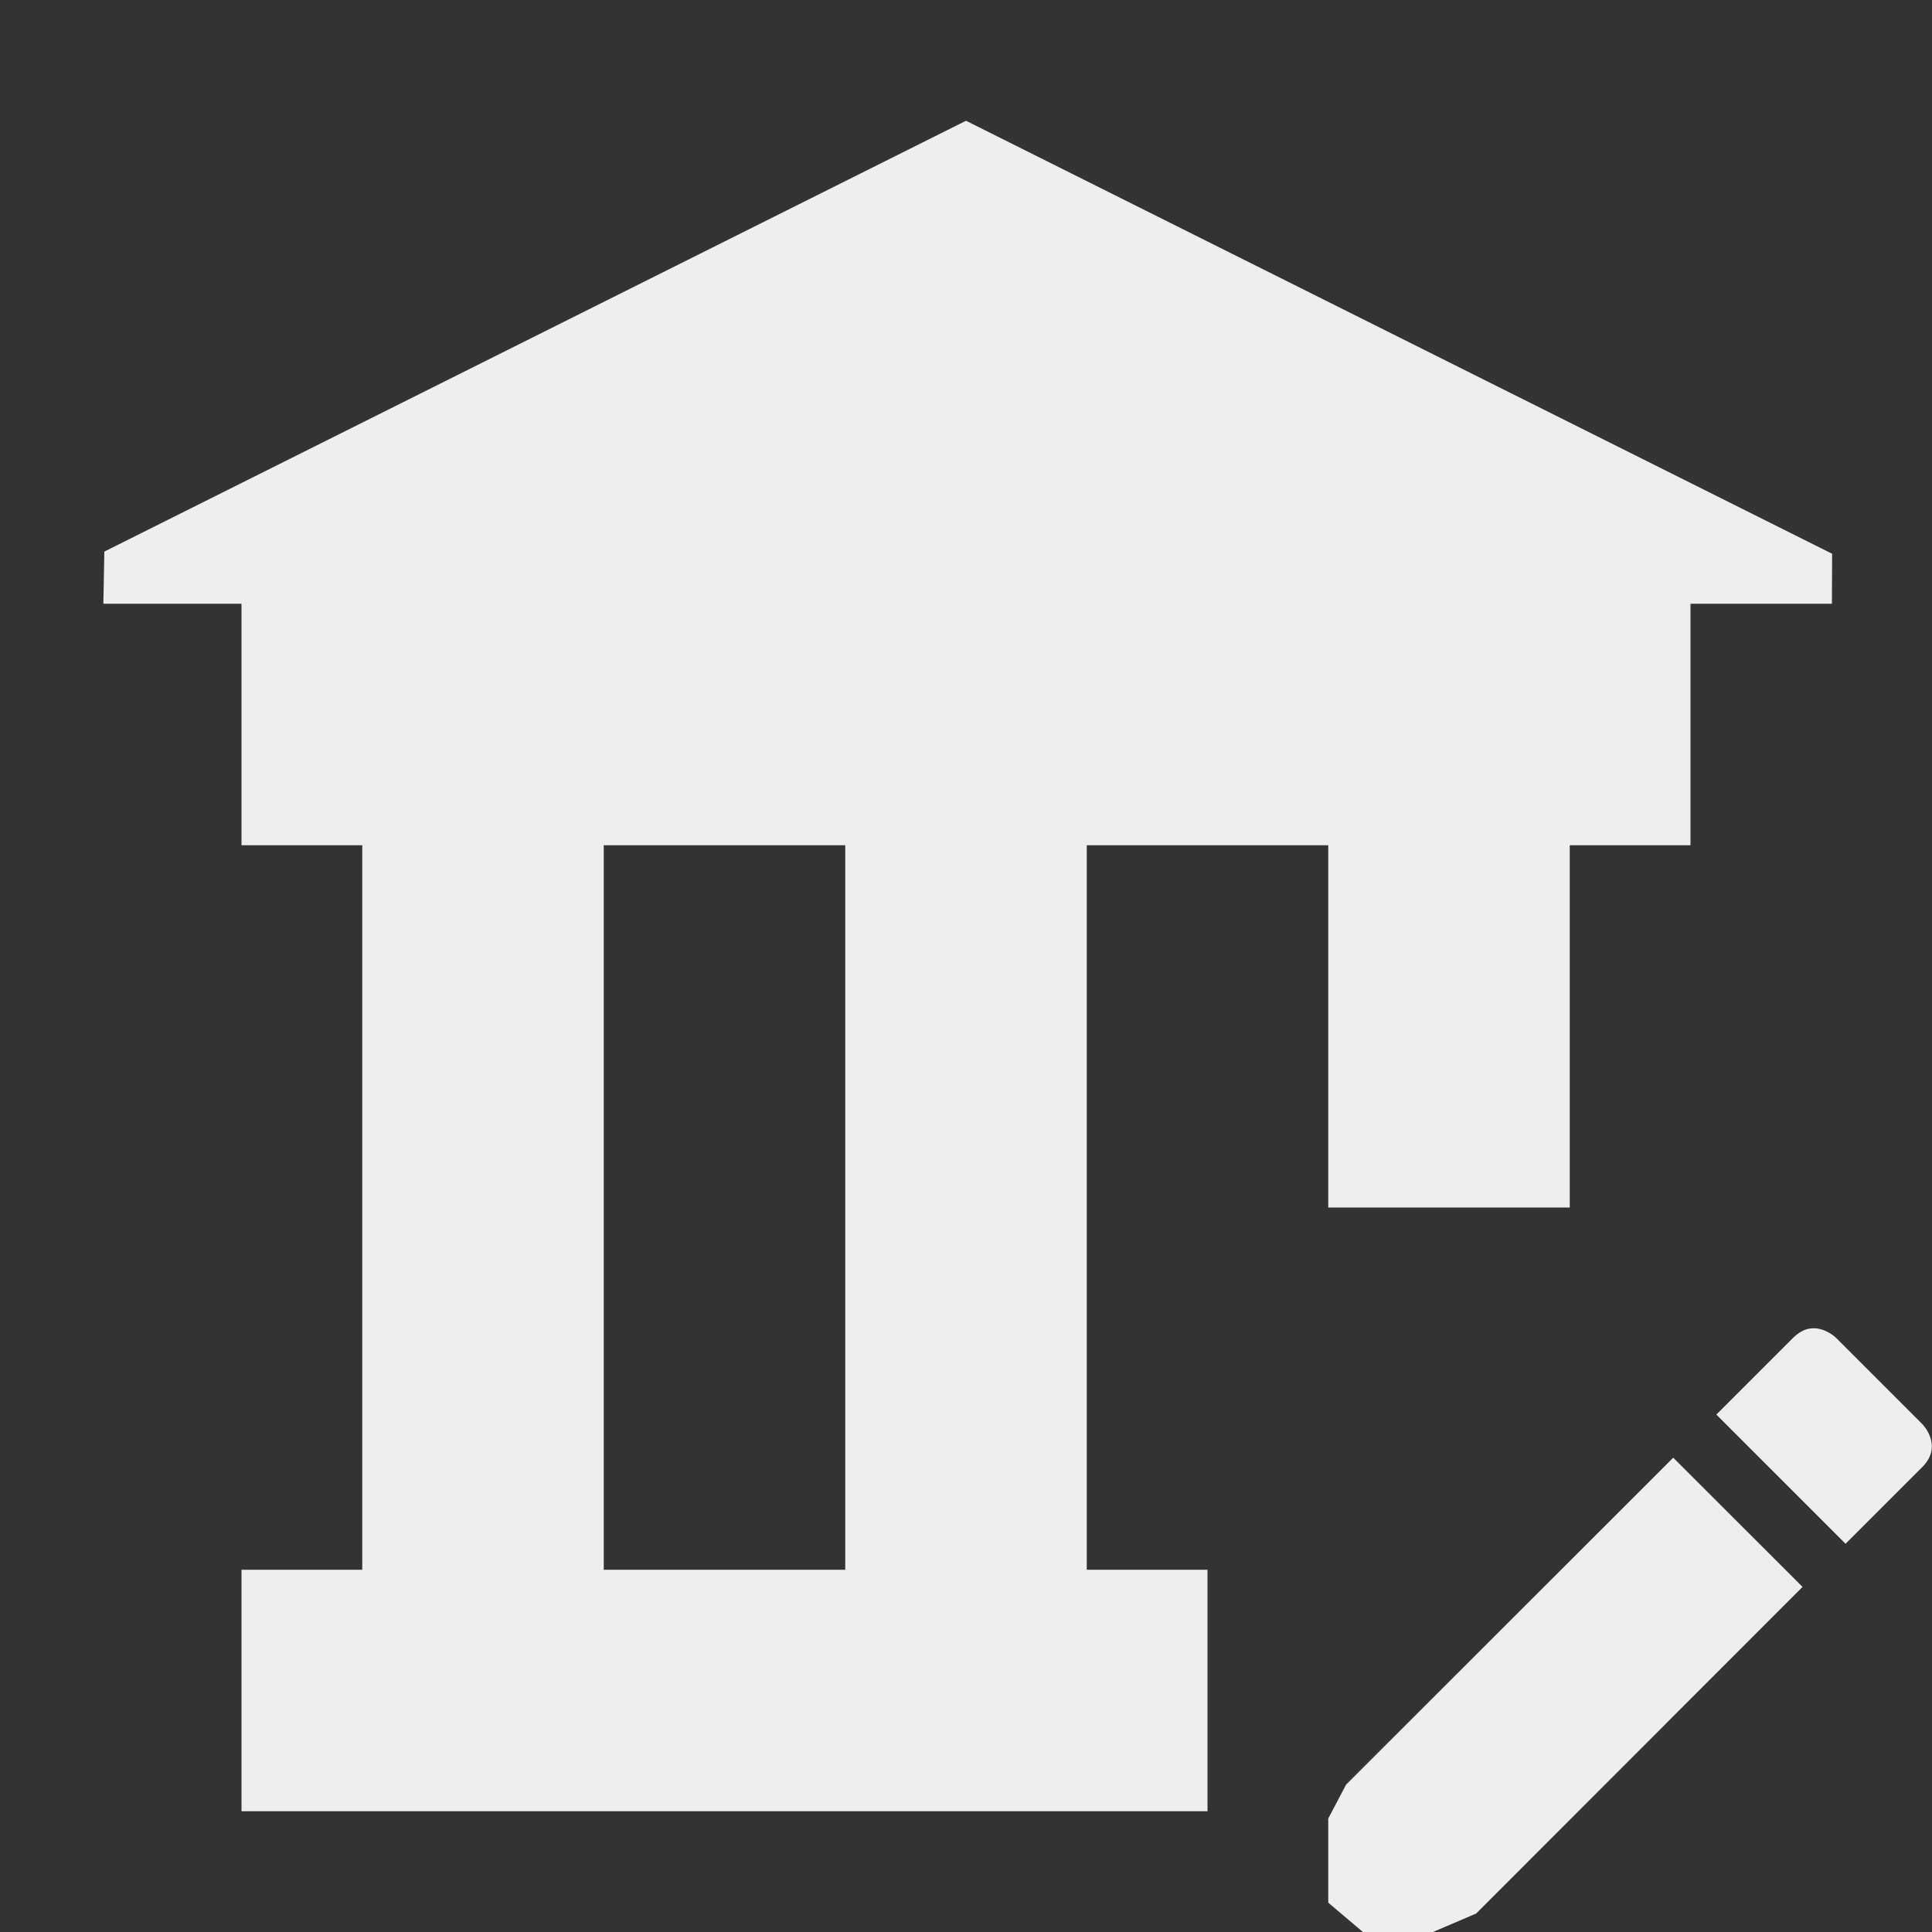 <?xml version="1.0" encoding="UTF-8" standalone="no"?>
<svg
   width="16"
   height="16"
   version="1.1"
   id="svg23304"
   sodipodi:docname="view-institution-edit.svg"
   inkscape:version="1.1.2 (0a00cf5339, 2022-02-04)"
   xmlns:inkscape="http://www.inkscape.org/namespaces/inkscape"
   xmlns:sodipodi="http://sodipodi.sourceforge.net/DTD/sodipodi-0.dtd"
   xmlns="http://www.w3.org/2000/svg"
   xmlns:svg="http://www.w3.org/2000/svg">
  <rect width="100%" height="100%" fill="#333333" stroke="none"/>
  <sodipodi:namedview
     id="namedview23306"
     pagecolor="#292929"
     bordercolor="#666666"
     borderopacity="1.0"
     inkscape:pageshadow="2"
     inkscape:pageopacity="0"
     inkscape:pagecheckerboard="0"
     showgrid="false"
     inkscape:zoom="51.6875"
     inkscape:cx="8.0096735"
     inkscape:cy="9.5380895"
     inkscape:window-width="1795"
     inkscape:window-height="967"
     inkscape:window-x="0"
     inkscape:window-y="29"
     inkscape:window-maximized="1"
     inkscape:current-layer="svg23304" />
  <defs
     id="defs23300">
    <style
       id="current-color-scheme"
       type="text/css">
   .ColorScheme-Text { color:#eeeeec; } .ColorScheme-Highlight { color:#367bf0; } .ColorScheme-NeutralText { color:#ffcc44; } .ColorScheme-PositiveText { color:#3db47e; } .ColorScheme-NegativeText { color:#dd4747; }
  </style>
  </defs>
  <path
     style="fill:currentColor"
     class="ColorScheme-Text"
     d="M 8,1 0.864,4.568 v 0 L 0.856,5 V 5 5 L 2,5 v 2 h 1 v 6 H 2 v 2 h 1 7 V 13 H 9 V 7 h 2 v 3 h 2 V 7 h 1 V 5 h 1.171 v 0 0 l 0.002,-0.414 v 0 z M 5,7 h 2 v 6 H 5 Z m 9.98,4.004 c -0.042,0.008 -0.086,0.032 -0.131,0.076 l -0.635,0.635 1.07,1.07 0.635,-0.635 c 0.179,-0.179 0,-0.357 0,-0.357 l -0.713,-0.713 c 0,0 -0.101,-0.101 -0.227,-0.076 z m -1.123,1.068 -2.709,2.707 v 0 L 11,15.06 v 0.697 0 L 11.287,16 h 0.58 l 0.358,-0.153 v 0 l 2.703,-2.705 z"
     id="path23302"
     sodipodi:nodetypes="ccccccccccccccccccccccccccccccccccscccsccscccccccccccc" />
</svg>
